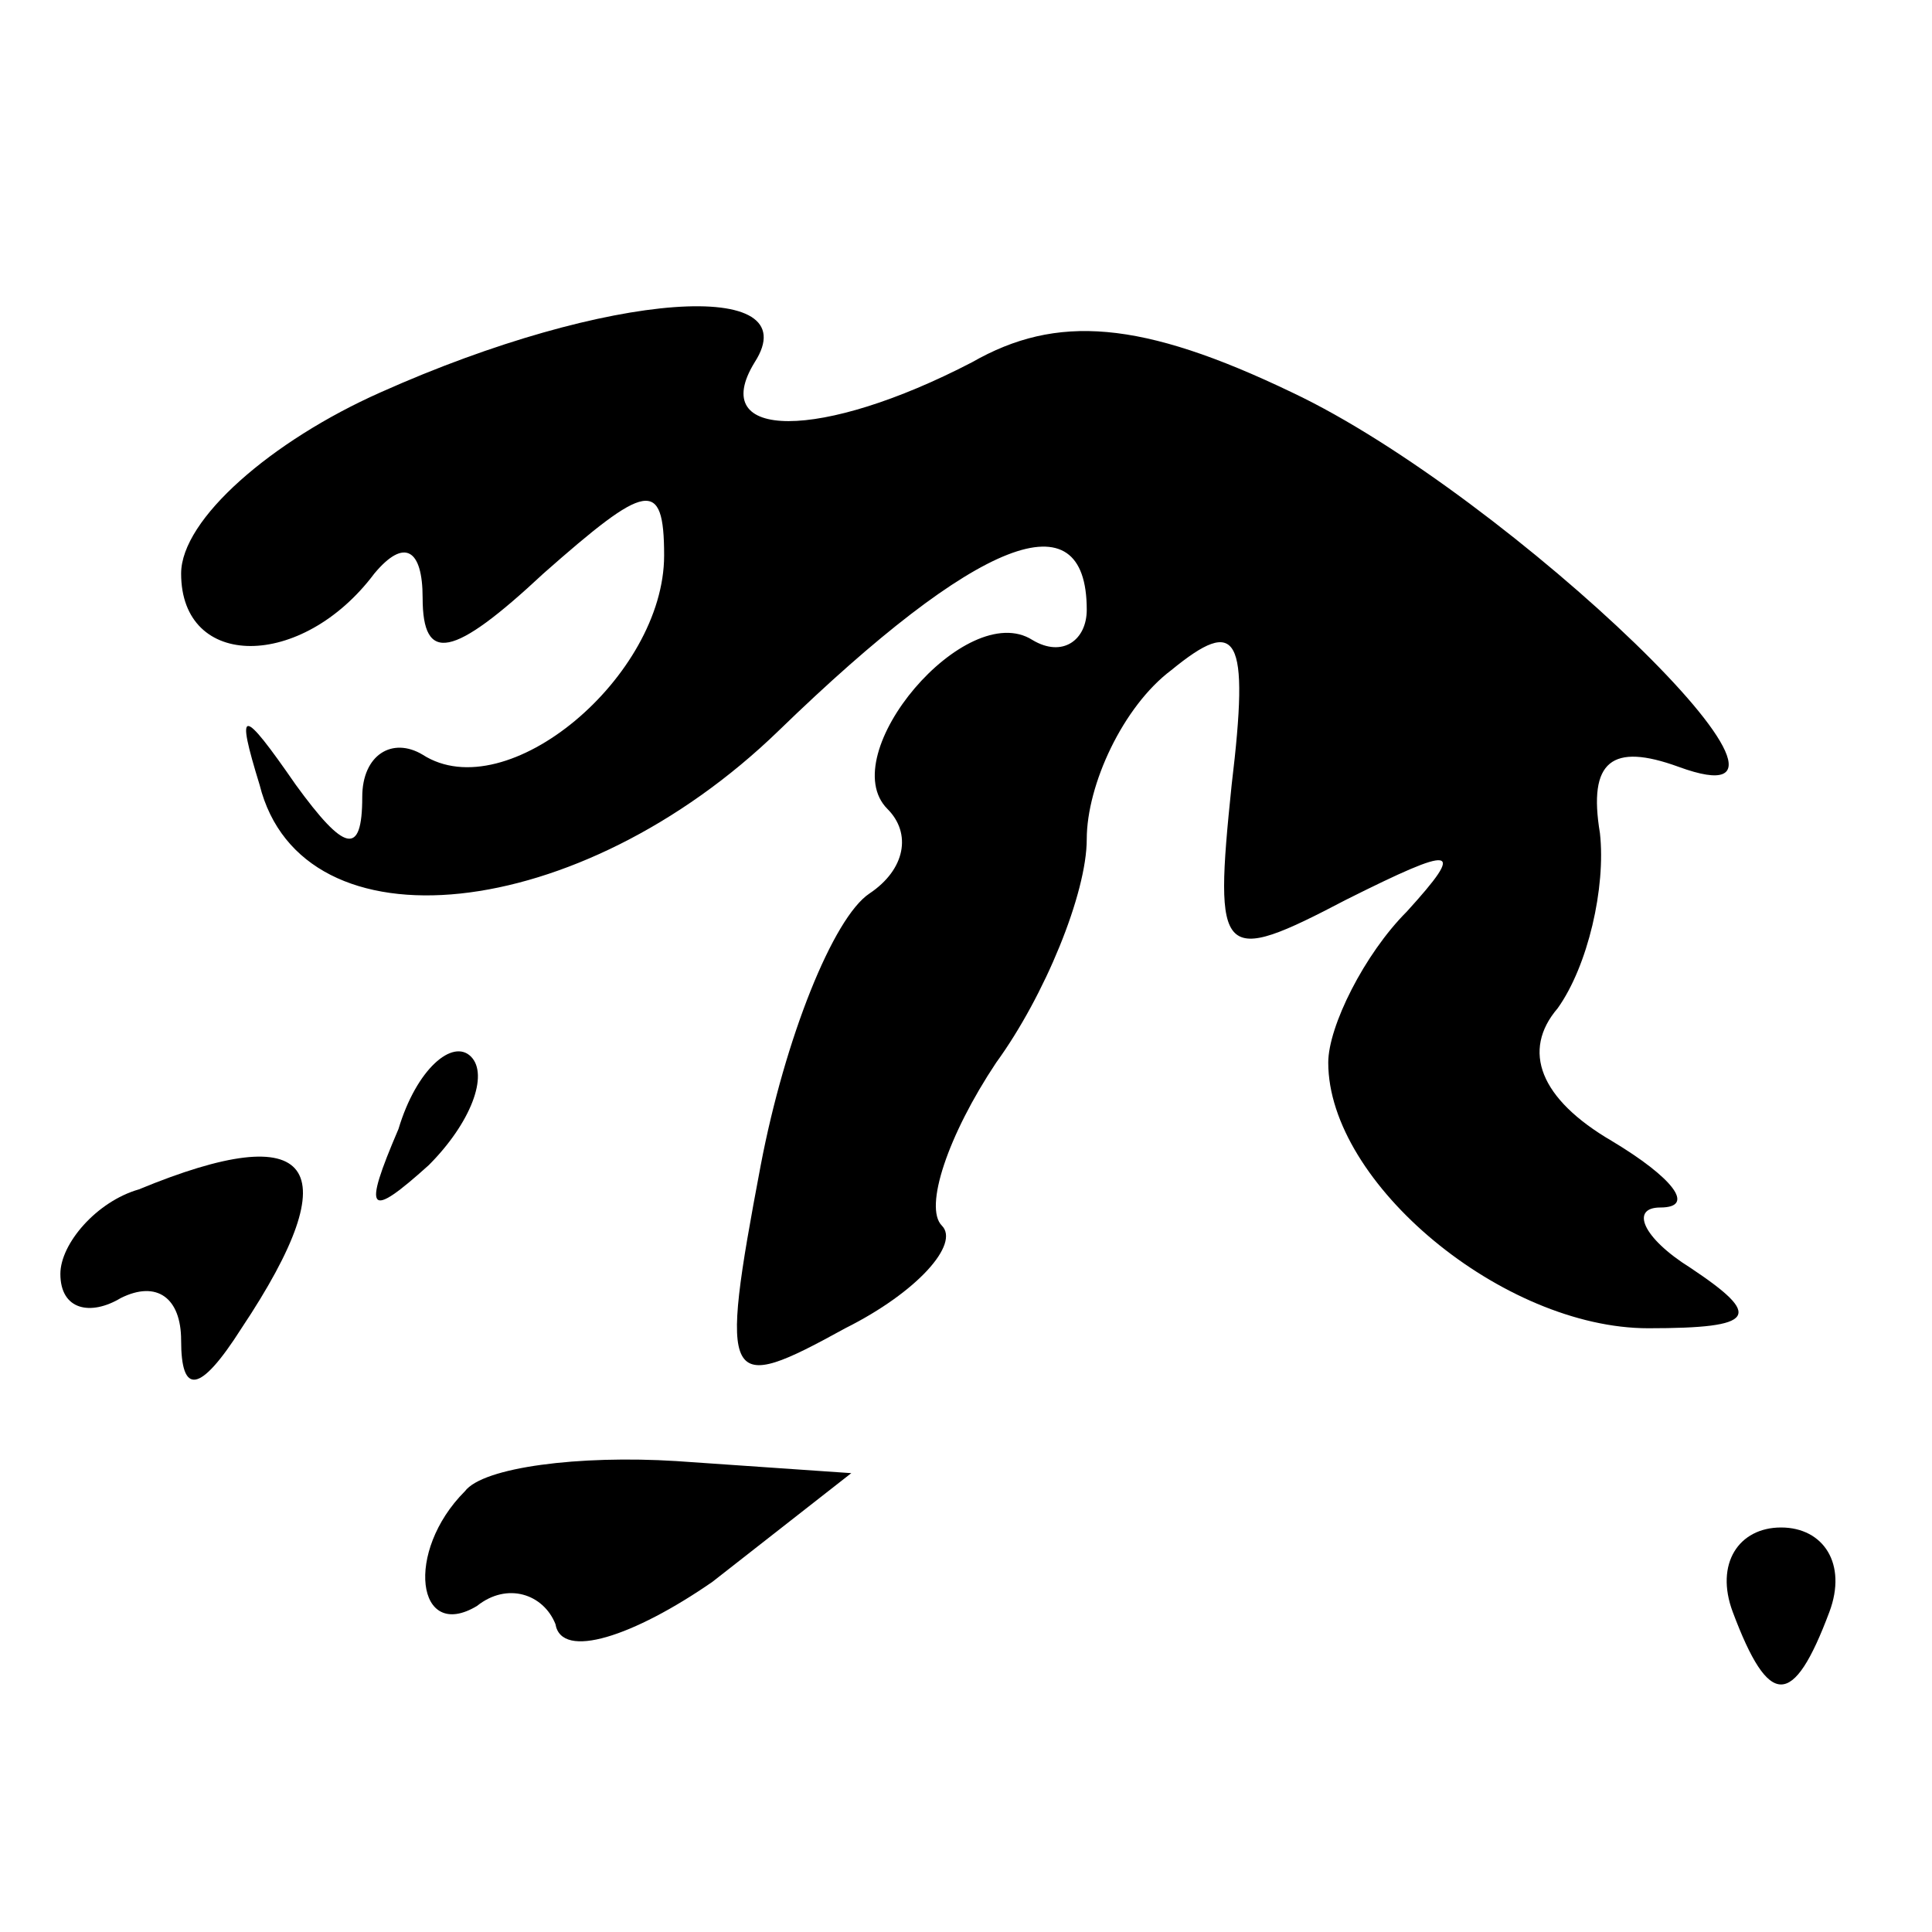 <?xml version="1.0" standalone="no"?>
<!DOCTYPE svg PUBLIC "-//W3C//DTD SVG 20010904//EN"
 "http://www.w3.org/TR/2001/REC-SVG-20010904/DTD/svg10.dtd">
<svg version="1.0" xmlns="http://www.w3.org/2000/svg"
 width="32pt" height="32pt" viewBox="0 0 32 32"
 preserveAspectRatio="xMidYMid meet">
<g transform="translate(0,32) scale(0.1,-0.1)"
fill="#000000" stroke="none">
<path fill="#000000" stroke="none" d="M63 255 c-18 -8 -33 -21 -33 -30 0 -16
20 -16 32 0 5 6 8 4 8 -4 0 -11 5 -10 20 4 17 15 20 16 20 3 0 -20 -26 -42
-40 -33 -5 3 -10 0 -10 -7 0 -10 -3 -9 -11 2 -9 13 -10 13 -6 0 7 -28 53 -23
86 9 33 32 51 39 51 20 0 -5 -4 -8 -9 -5 -11 7 -33 -19 -24 -28 4 -4 3 -10 -3
-14 -6 -4 -14 -24 -18 -45 -7 -37 -6 -38 14 -27 12 6 19 14 16 17 -3 3 1 15 9
27 8 11 15 28 15 37 0 9 6 22 14 28 11 9 13 6 10 -19 -3 -29 -2 -30 19 -19 18
9 20 9 10 -2 -7 -7 -13 -19 -13 -25 0 -20 29 -44 53 -44 18 0 19 2 7 10 -8 5
-10 10 -5 10 6 0 2 5 -8 11 -12 7 -15 15 -9 22 5 7 8 20 7 29 -2 12 2 15 13
11 30 -11 -28 45 -64 62 -25 12 -39 13 -53 5 -25 -13 -44 -13 -36 0 9 14 -24
12 -62 -5z"/>
<path fill="#000000" stroke="none" d="M66 133 c-6 -14 -5 -15 5 -6 7 7 10 15
7 18 -3 3 -9 -2 -12 -12z"/>
<path fill="#000000" stroke="none" d="M23 123 c-7 -2 -13 -9 -13 -14 0 -6 5
-7 10 -4 6 3 10 0 10 -7 0 -9 3 -9 10 2 18 27 12 35 -17 23z"/>
<path fill="#000000" stroke="none" d="M77 73 c-10 -10 -8 -25 2 -19 5 4 11 2
13 -3 1 -6 13 -2 26 7 l23 18 -29 2 c-16 1 -32 -1 -35 -5z"/>
<path fill="#000000" stroke="none" d="M287 53 c6 -16 10 -16 16 0 3 8 -1 14
-8 14 -7 0 -11 -6 -8 -14z"/>
</g>
</svg>
